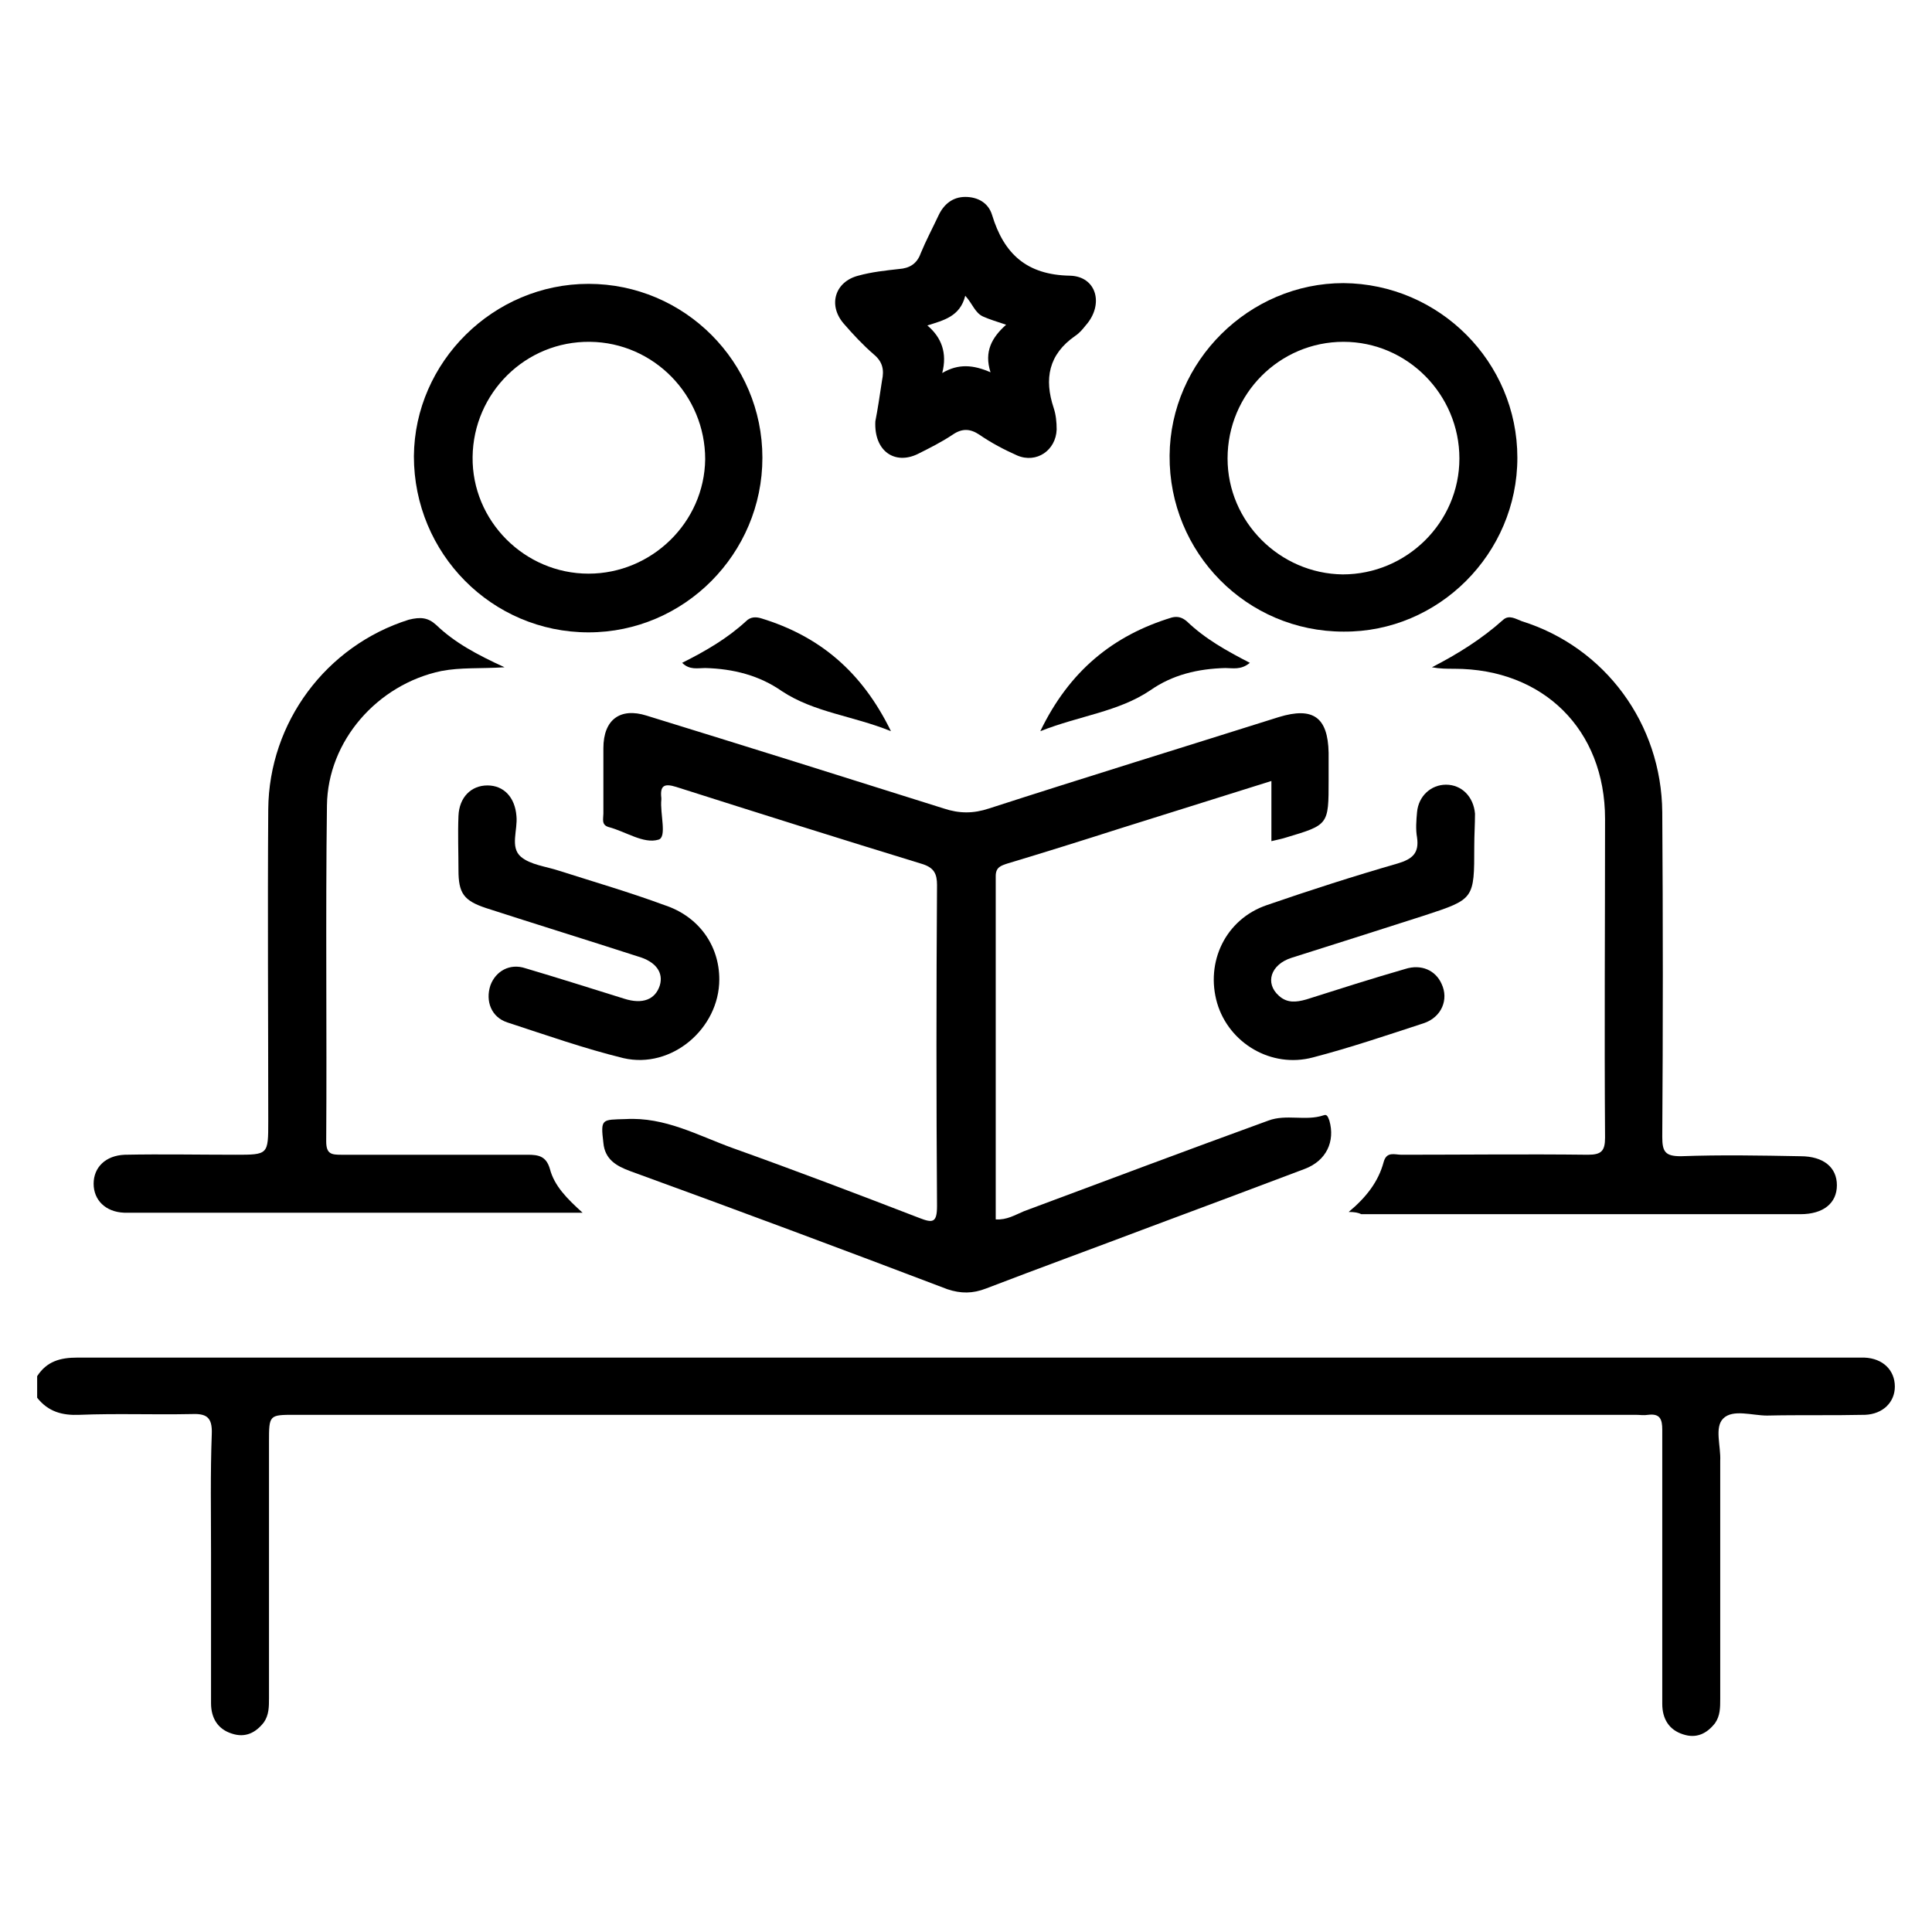 <?xml version="1.0" encoding="utf-8"?>
<!-- Generator: Adobe Illustrator 25.4.1, SVG Export Plug-In . SVG Version: 6.00 Build 0)  -->
<svg version="1.1" id="Layer_1" xmlns="http://www.w3.org/2000/svg" xmlns:xlink="http://www.w3.org/1999/xlink" x="0px" y="0px"
	 viewBox="0 0 26 26" style="enable-background:new 0 0 26 26;" xml:space="preserve">
<style type="text/css">
	.st0{fill:#EEEBE7;}
	.st1{fill:#C5C2BC;}
</style>
<g>
	<path d="M0.5,18.52c0.13-0.2,0.31-0.25,0.54-0.25c7.98,0,15.95,0,23.93,0c0.04,0,0.08,0,0.12,0c0.25,0.01,0.41,0.17,0.41,0.39
		c0,0.21-0.16,0.37-0.4,0.38c-0.44,0.01-0.88,0-1.32,0.01c-0.2,0-0.46-0.09-0.59,0.04c-0.12,0.12-0.03,0.37-0.04,0.57
		c0,1.07,0,2.13,0,3.2c0,0.12,0,0.23-0.07,0.33c-0.11,0.14-0.25,0.21-0.43,0.15c-0.19-0.06-0.28-0.21-0.28-0.41
		c0-0.69,0-1.38,0-2.08c0-0.54,0-1.07,0-1.61c0-0.14-0.03-0.22-0.19-0.2c-0.06,0.01-0.11,0-0.17,0c-6.01,0-12.03,0-18.04,0
		c-0.35,0-0.35,0-0.35,0.37c0,1.15,0,2.3,0,3.44c0,0.12,0,0.23-0.07,0.33c-0.11,0.14-0.25,0.21-0.43,0.15
		c-0.19-0.06-0.28-0.21-0.28-0.41c0-0.68,0-1.35,0-2.03c0-0.53-0.01-1.06,0.01-1.59c0.01-0.24-0.08-0.28-0.29-0.27
		c-0.5,0.01-0.99-0.01-1.49,0.01C0.84,19.05,0.65,19,0.5,18.81C0.5,18.71,0.5,18.61,0.5,18.52z"/>
	<path d="M17.11,11.32c0-0.27,0-0.53,0-0.81c-0.7,0.22-1.37,0.43-2.04,0.64c-0.5,0.16-1.01,0.32-1.51,0.47
		c-0.09,0.03-0.16,0.05-0.16,0.17c0,1.54,0,3.07,0,4.62c0.15,0.01,0.26-0.06,0.38-0.11c1.1-0.41,2.19-0.82,3.29-1.22
		c0.24-0.09,0.5,0.01,0.74-0.07c0.05-0.02,0.06,0.02,0.08,0.07c0.08,0.28-0.04,0.54-0.33,0.65c-0.69,0.26-1.38,0.52-2.08,0.78
		c-0.74,0.28-1.48,0.55-2.21,0.83c-0.18,0.07-0.34,0.07-0.52,0.01c-1.42-0.54-2.84-1.07-4.27-1.59c-0.19-0.07-0.34-0.16-0.36-0.38
		c-0.04-0.33-0.02-0.31,0.3-0.32c0.53-0.03,0.97,0.22,1.44,0.39c0.84,0.3,1.68,0.62,2.51,0.94c0.18,0.07,0.24,0.07,0.24-0.16
		c-0.01-1.44-0.01-2.88,0-4.32c0-0.15-0.04-0.23-0.19-0.28c-1.11-0.34-2.22-0.69-3.32-1.04c-0.16-0.05-0.22-0.02-0.2,0.15
		c0,0.01,0,0.02,0,0.02c-0.02,0.19,0.08,0.51-0.04,0.54c-0.2,0.06-0.44-0.11-0.67-0.17c-0.1-0.03-0.07-0.11-0.07-0.18
		c0-0.29,0-0.59,0-0.88C8.12,9.68,8.35,9.52,8.7,9.63c1.33,0.41,2.67,0.83,4,1.25c0.21,0.07,0.4,0.07,0.61,0
		c1.3-0.42,2.6-0.82,3.9-1.23c0.46-0.14,0.66,0,0.67,0.48c0,0.12,0,0.24,0,0.37c0,0.6,0,0.6-0.57,0.77
		C17.25,11.29,17.19,11.3,17.11,11.32z"/>
	<path d="M6.79,8.98c-0.33,0.02-0.59,0-0.85,0.05c-0.86,0.18-1.53,0.94-1.54,1.81c-0.02,1.5,0,3.01-0.01,4.52
		c0,0.17,0.07,0.18,0.2,0.18c0.84,0,1.68,0,2.51,0c0.15,0,0.25,0.02,0.3,0.19c0.06,0.23,0.23,0.4,0.44,0.59c-0.13,0-0.21,0-0.29,0
		c-1.9,0-3.81,0-5.71,0c-0.06,0-0.11,0-0.17,0c-0.25-0.01-0.41-0.17-0.41-0.39c0-0.22,0.16-0.38,0.42-0.39c0.5-0.01,0.99,0,1.49,0
		c0.44,0,0.44,0,0.44-0.45c0-1.4-0.01-2.8,0-4.2c0.01-1.17,0.78-2.2,1.89-2.55C5.66,8.3,5.76,8.31,5.87,8.41
		C6.12,8.65,6.42,8.81,6.79,8.98z"/>
	<path d="M18.15,16.31c0.24-0.2,0.4-0.41,0.47-0.67c0.04-0.15,0.15-0.1,0.24-0.1c0.84,0,1.68-0.01,2.51,0
		c0.18,0,0.23-0.05,0.23-0.23c-0.01-1.43,0-2.86,0-4.29c0-1.2-0.83-2.02-2.03-2.02c-0.1,0-0.19,0-0.3-0.02
		c0.35-0.18,0.67-0.38,0.96-0.64c0.08-0.07,0.17-0.01,0.25,0.02c1.12,0.35,1.88,1.38,1.89,2.57c0.01,1.46,0.01,2.91,0,4.37
		c0,0.2,0.04,0.26,0.25,0.26c0.54-0.02,1.07-0.01,1.61,0c0.31,0,0.49,0.15,0.49,0.39c0,0.24-0.18,0.39-0.49,0.39
		c-1.97,0-3.94,0-5.91,0C18.28,16.32,18.23,16.31,18.15,16.31z"/>
	<path d="M7.92,3.82c1.29,0,2.34,1.05,2.34,2.34c0,1.29-1.05,2.35-2.34,2.35c-1.3,0-2.35-1.06-2.35-2.37
		C5.58,4.87,6.64,3.82,7.92,3.82z M6.36,6.15c-0.01,0.86,0.7,1.57,1.56,1.57c0.85,0,1.56-0.69,1.57-1.54
		C9.49,5.32,8.8,4.61,7.94,4.6C7.07,4.59,6.37,5.29,6.36,6.15z"/>
	<path d="M20.42,6.16c0,1.29-1.06,2.35-2.34,2.34c-1.3,0-2.35-1.06-2.34-2.37c0.01-1.27,1.07-2.32,2.34-2.32
		C19.37,3.82,20.42,4.87,20.42,6.16z M19.64,6.17c0-0.86-0.7-1.57-1.56-1.57c-0.86,0-1.56,0.7-1.56,1.57c0,0.85,0.7,1.55,1.55,1.56
		C18.93,7.73,19.64,7.03,19.64,6.17z"/>
	<path d="M11.78,5.67c0.03-0.15,0.06-0.35,0.09-0.55c0.03-0.14,0.01-0.25-0.11-0.35c-0.15-0.13-0.28-0.27-0.41-0.42
		c-0.21-0.25-0.11-0.56,0.2-0.64c0.18-0.05,0.37-0.07,0.55-0.09c0.14-0.01,0.24-0.07,0.29-0.21c0.07-0.17,0.16-0.34,0.24-0.51
		c0.07-0.15,0.19-0.25,0.36-0.25c0.17,0,0.31,0.08,0.36,0.24c0.16,0.53,0.47,0.81,1.05,0.82c0.36,0.01,0.46,0.39,0.21,0.67
		c-0.04,0.05-0.08,0.1-0.14,0.14c-0.36,0.25-0.42,0.58-0.29,0.97c0.03,0.09,0.04,0.19,0.04,0.29c-0.01,0.28-0.27,0.46-0.53,0.35
		c-0.18-0.08-0.35-0.17-0.51-0.28c-0.12-0.08-0.23-0.09-0.36,0c-0.15,0.1-0.31,0.18-0.47,0.26C12.04,6.26,11.76,6.07,11.78,5.67z
		 M12.68,5.02c0.22-0.13,0.42-0.11,0.65-0.01c-0.09-0.28,0.02-0.47,0.21-0.64c-0.12-0.04-0.22-0.07-0.31-0.11
		c-0.11-0.05-0.14-0.17-0.24-0.28c-0.07,0.28-0.29,0.33-0.51,0.4C12.67,4.54,12.75,4.75,12.68,5.02z"/>
	<path d="M19.84,11.39c0,0.71,0,0.71-0.67,0.93c-0.59,0.19-1.19,0.38-1.79,0.57c-0.28,0.09-0.36,0.34-0.17,0.51
		c0.11,0.1,0.23,0.09,0.37,0.05c0.44-0.14,0.88-0.28,1.33-0.41c0.22-0.07,0.41,0.02,0.49,0.2c0.1,0.21,0,0.45-0.24,0.53
		c-0.49,0.16-0.99,0.33-1.49,0.46c-0.56,0.15-1.13-0.19-1.29-0.73c-0.16-0.55,0.11-1.13,0.67-1.32c0.58-0.2,1.17-0.39,1.76-0.56
		c0.2-0.06,0.29-0.14,0.26-0.35c-0.02-0.11-0.01-0.23,0-0.34c0.02-0.22,0.19-0.37,0.39-0.37c0.21,0,0.37,0.16,0.39,0.39
		C19.85,11.09,19.84,11.24,19.84,11.39z"/>
	<path d="M9.68,13.18c0,0.66-0.64,1.21-1.29,1.06c-0.53-0.13-1.04-0.31-1.56-0.48c-0.22-0.07-0.3-0.29-0.23-0.5
		c0.07-0.19,0.26-0.3,0.47-0.23c0.44,0.13,0.88,0.27,1.33,0.41c0.25,0.08,0.42,0.01,0.48-0.18c0.05-0.17-0.05-0.32-0.3-0.39
		c-0.68-0.22-1.36-0.43-2.04-0.65c-0.3-0.1-0.37-0.2-0.37-0.51c0-0.24-0.01-0.49,0-0.73c0.01-0.25,0.17-0.41,0.39-0.41
		c0.22,0,0.37,0.16,0.39,0.41c0.02,0.19-0.09,0.42,0.06,0.55c0.13,0.11,0.34,0.13,0.52,0.19c0.47,0.15,0.95,0.29,1.41,0.46
		C9.4,12.33,9.68,12.72,9.68,13.18z"/>
	<path d="M16.82,8.92c-0.12,0.1-0.23,0.07-0.33,0.07c-0.37,0.01-0.71,0.09-1.01,0.3c-0.43,0.29-0.95,0.34-1.48,0.55
		c0.39-0.81,0.98-1.29,1.77-1.53c0.08-0.02,0.14,0,0.2,0.05C16.22,8.6,16.51,8.76,16.82,8.92z"/>
	<path d="M9.18,8.92c0.32-0.16,0.61-0.33,0.86-0.56c0.06-0.06,0.13-0.06,0.2-0.04c0.79,0.24,1.36,0.72,1.75,1.52
		c-0.52-0.21-1.03-0.25-1.47-0.54C10.22,9.09,9.87,9,9.49,8.99C9.39,8.99,9.28,9.02,9.18,8.92z"/>
</g>
</svg>
